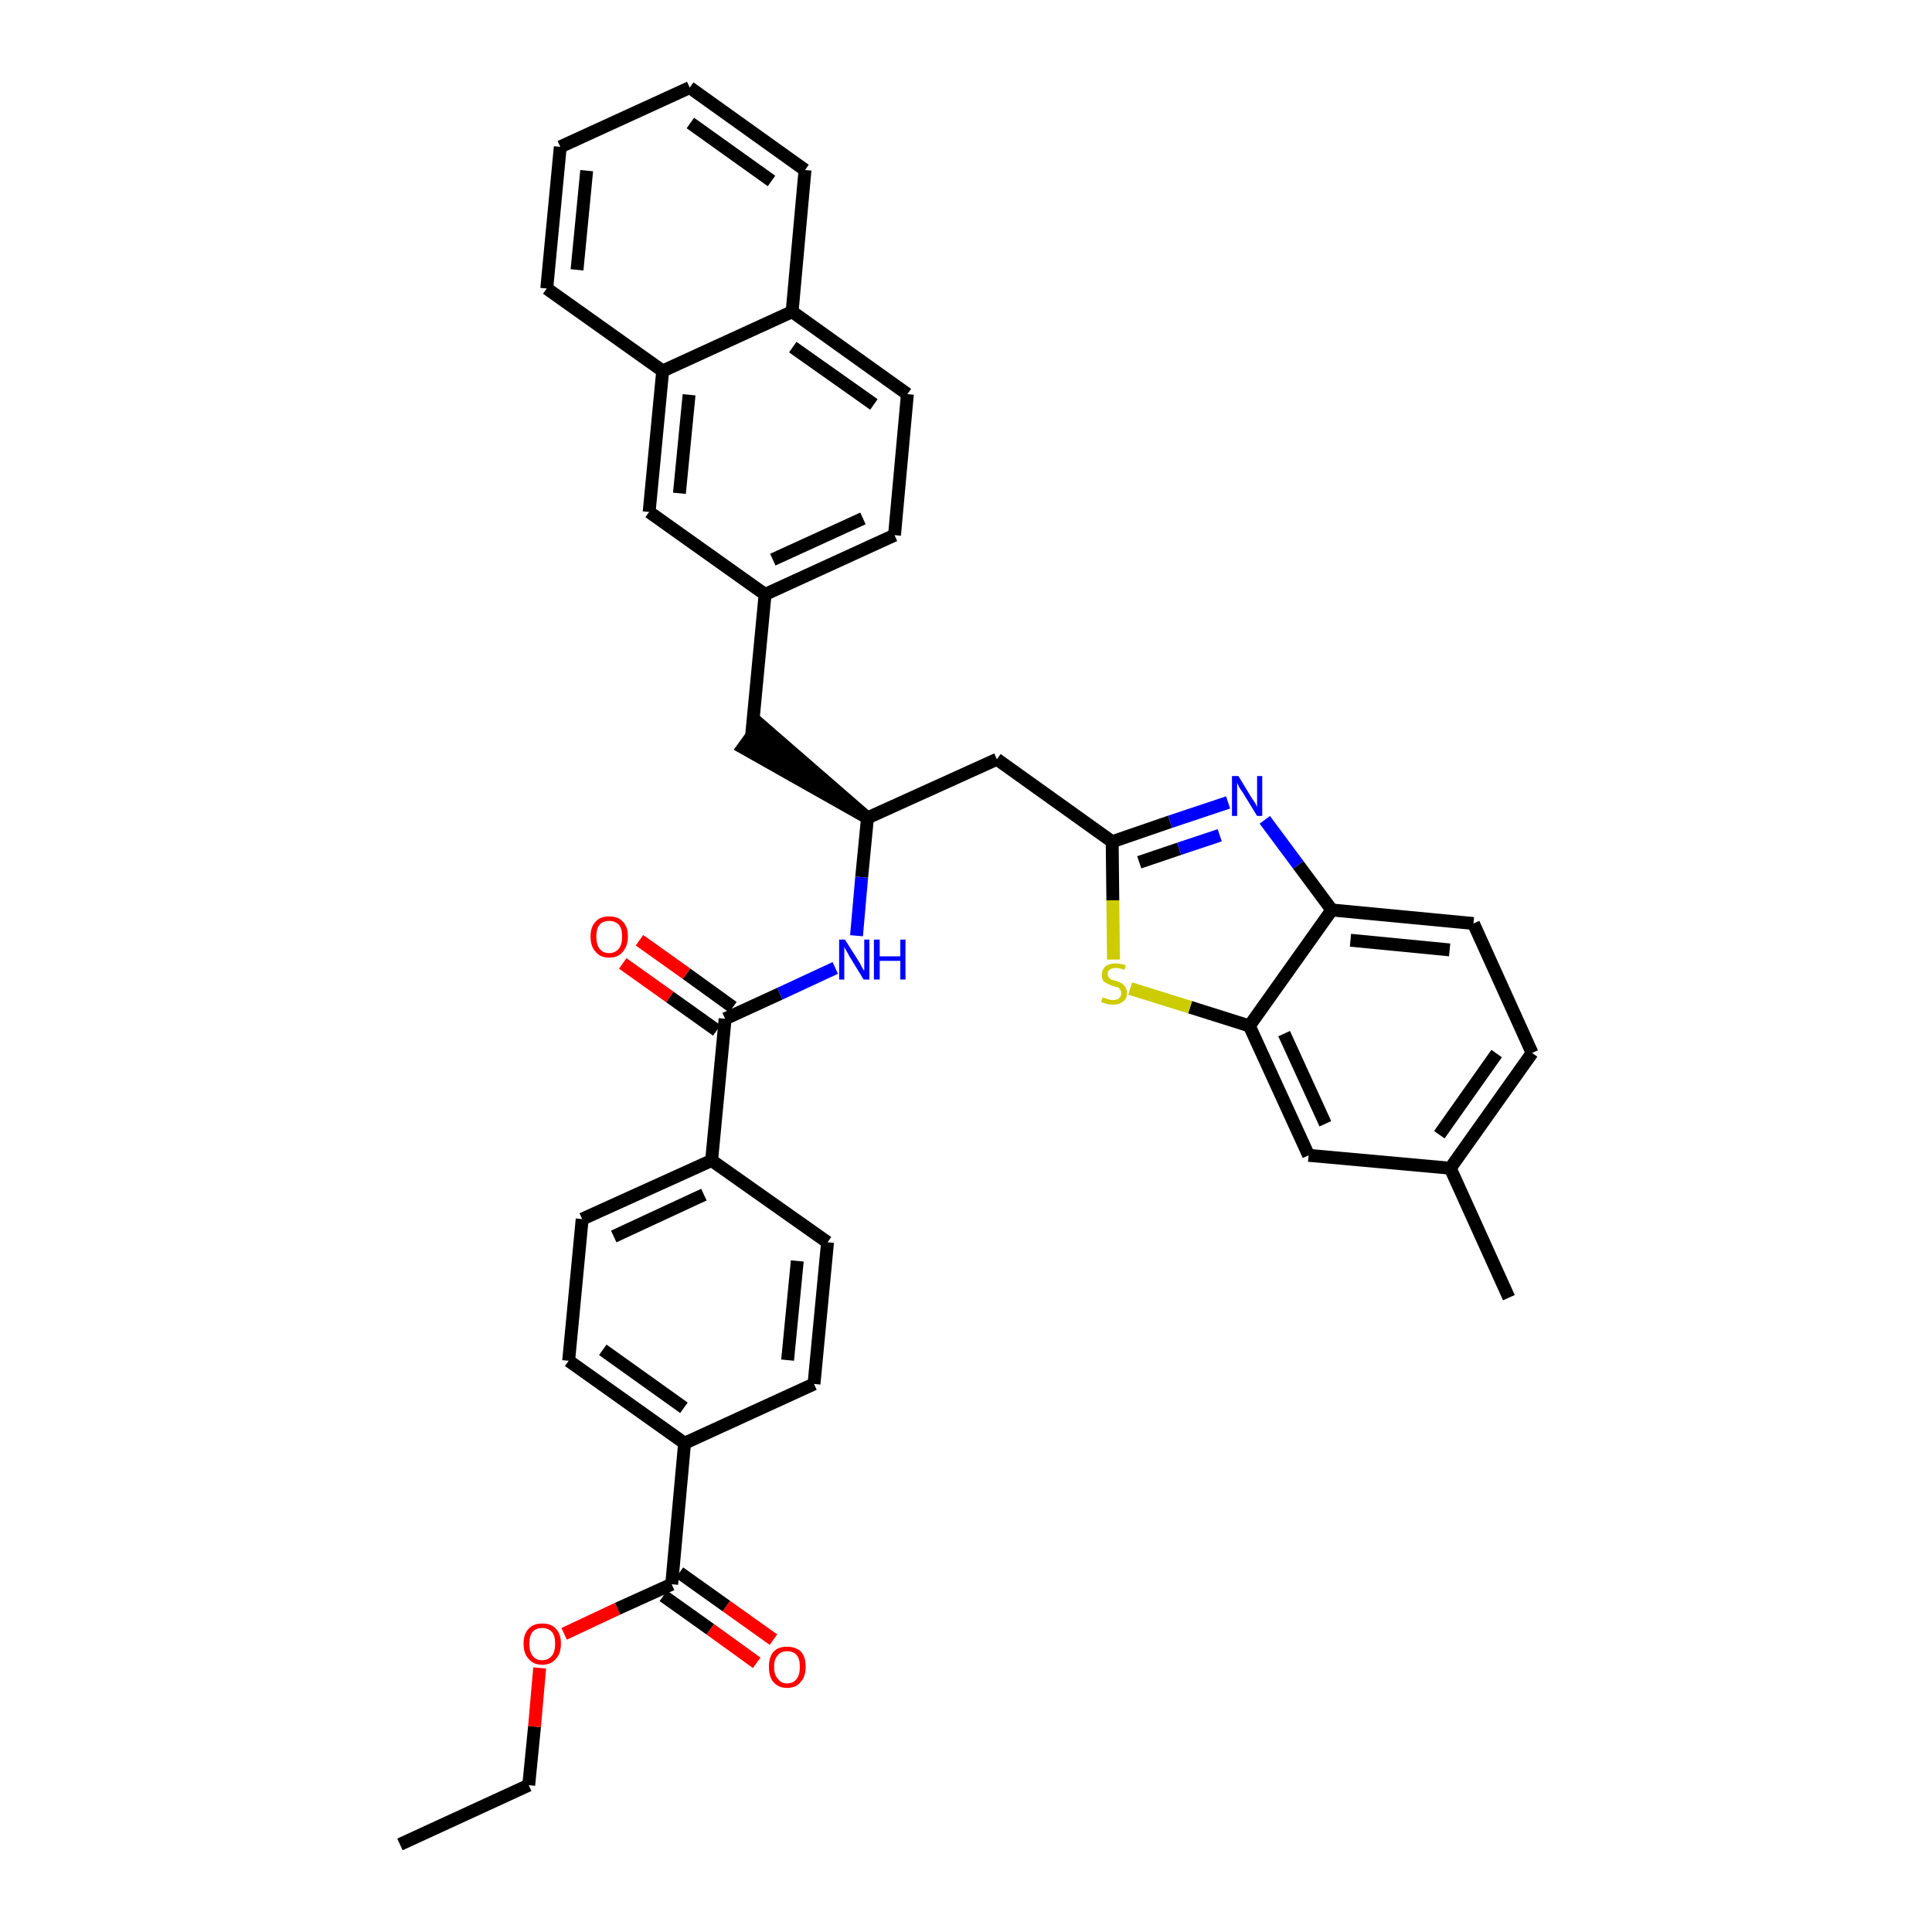 <?xml version='1.0' encoding='iso-8859-1'?>
<svg version='1.1' baseProfile='full'
              xmlns='http://www.w3.org/2000/svg'
                      xmlns:rdkit='http://www.rdkit.org/xml'
                      xmlns:xlink='http://www.w3.org/1999/xlink'
                  xml:space='preserve'
width='300px' height='300px' viewBox='0 0 300 300'>
<!-- END OF HEADER -->
<path class='bond-0 atom-0 atom-1' d='M 62.1,286.4 L 82.1,277.2' style='fill:none;fill-rule:evenodd;stroke:#000000;stroke-width:2.0px;stroke-linecap:butt;stroke-linejoin:miter;stroke-opacity:1' />
<path class='bond-1 atom-1 atom-2' d='M 82.1,277.2 L 83.0,268.1' style='fill:none;fill-rule:evenodd;stroke:#000000;stroke-width:2.0px;stroke-linecap:butt;stroke-linejoin:miter;stroke-opacity:1' />
<path class='bond-1 atom-1 atom-2' d='M 83.0,268.1 L 83.8,259.0' style='fill:none;fill-rule:evenodd;stroke:#FF0000;stroke-width:2.0px;stroke-linecap:butt;stroke-linejoin:miter;stroke-opacity:1' />
<path class='bond-2 atom-2 atom-3' d='M 87.6,253.7 L 95.9,249.8' style='fill:none;fill-rule:evenodd;stroke:#FF0000;stroke-width:2.0px;stroke-linecap:butt;stroke-linejoin:miter;stroke-opacity:1' />
<path class='bond-2 atom-2 atom-3' d='M 95.9,249.8 L 104.3,246.0' style='fill:none;fill-rule:evenodd;stroke:#000000;stroke-width:2.0px;stroke-linecap:butt;stroke-linejoin:miter;stroke-opacity:1' />
<path class='bond-3 atom-3 atom-4' d='M 103.0,247.8 L 110.3,253.0' style='fill:none;fill-rule:evenodd;stroke:#000000;stroke-width:2.0px;stroke-linecap:butt;stroke-linejoin:miter;stroke-opacity:1' />
<path class='bond-3 atom-3 atom-4' d='M 110.3,253.0 L 117.5,258.2' style='fill:none;fill-rule:evenodd;stroke:#FF0000;stroke-width:2.0px;stroke-linecap:butt;stroke-linejoin:miter;stroke-opacity:1' />
<path class='bond-3 atom-3 atom-4' d='M 105.5,244.2 L 112.8,249.4' style='fill:none;fill-rule:evenodd;stroke:#000000;stroke-width:2.0px;stroke-linecap:butt;stroke-linejoin:miter;stroke-opacity:1' />
<path class='bond-3 atom-3 atom-4' d='M 112.8,249.4 L 120.1,254.6' style='fill:none;fill-rule:evenodd;stroke:#FF0000;stroke-width:2.0px;stroke-linecap:butt;stroke-linejoin:miter;stroke-opacity:1' />
<path class='bond-4 atom-3 atom-5' d='M 104.3,246.0 L 106.3,224.1' style='fill:none;fill-rule:evenodd;stroke:#000000;stroke-width:2.0px;stroke-linecap:butt;stroke-linejoin:miter;stroke-opacity:1' />
<path class='bond-5 atom-5 atom-6' d='M 106.3,224.1 L 88.3,211.3' style='fill:none;fill-rule:evenodd;stroke:#000000;stroke-width:2.0px;stroke-linecap:butt;stroke-linejoin:miter;stroke-opacity:1' />
<path class='bond-5 atom-5 atom-6' d='M 106.2,218.6 L 93.6,209.6' style='fill:none;fill-rule:evenodd;stroke:#000000;stroke-width:2.0px;stroke-linecap:butt;stroke-linejoin:miter;stroke-opacity:1' />
<path class='bond-36 atom-36 atom-5' d='M 126.4,214.9 L 106.3,224.1' style='fill:none;fill-rule:evenodd;stroke:#000000;stroke-width:2.0px;stroke-linecap:butt;stroke-linejoin:miter;stroke-opacity:1' />
<path class='bond-6 atom-6 atom-7' d='M 88.3,211.3 L 90.4,189.3' style='fill:none;fill-rule:evenodd;stroke:#000000;stroke-width:2.0px;stroke-linecap:butt;stroke-linejoin:miter;stroke-opacity:1' />
<path class='bond-7 atom-7 atom-8' d='M 90.4,189.3 L 110.5,180.2' style='fill:none;fill-rule:evenodd;stroke:#000000;stroke-width:2.0px;stroke-linecap:butt;stroke-linejoin:miter;stroke-opacity:1' />
<path class='bond-7 atom-7 atom-8' d='M 95.3,192.0 L 109.3,185.5' style='fill:none;fill-rule:evenodd;stroke:#000000;stroke-width:2.0px;stroke-linecap:butt;stroke-linejoin:miter;stroke-opacity:1' />
<path class='bond-8 atom-8 atom-9' d='M 110.5,180.2 L 112.6,158.2' style='fill:none;fill-rule:evenodd;stroke:#000000;stroke-width:2.0px;stroke-linecap:butt;stroke-linejoin:miter;stroke-opacity:1' />
<path class='bond-34 atom-8 atom-35' d='M 110.5,180.2 L 128.5,192.9' style='fill:none;fill-rule:evenodd;stroke:#000000;stroke-width:2.0px;stroke-linecap:butt;stroke-linejoin:miter;stroke-opacity:1' />
<path class='bond-9 atom-9 atom-10' d='M 113.8,156.4 L 106.6,151.2' style='fill:none;fill-rule:evenodd;stroke:#000000;stroke-width:2.0px;stroke-linecap:butt;stroke-linejoin:miter;stroke-opacity:1' />
<path class='bond-9 atom-9 atom-10' d='M 106.6,151.2 L 99.3,146.0' style='fill:none;fill-rule:evenodd;stroke:#FF0000;stroke-width:2.0px;stroke-linecap:butt;stroke-linejoin:miter;stroke-opacity:1' />
<path class='bond-9 atom-9 atom-10' d='M 111.3,160.0 L 104.0,154.8' style='fill:none;fill-rule:evenodd;stroke:#000000;stroke-width:2.0px;stroke-linecap:butt;stroke-linejoin:miter;stroke-opacity:1' />
<path class='bond-9 atom-9 atom-10' d='M 104.0,154.8 L 96.7,149.6' style='fill:none;fill-rule:evenodd;stroke:#FF0000;stroke-width:2.0px;stroke-linecap:butt;stroke-linejoin:miter;stroke-opacity:1' />
<path class='bond-10 atom-9 atom-11' d='M 112.6,158.2 L 121.1,154.3' style='fill:none;fill-rule:evenodd;stroke:#000000;stroke-width:2.0px;stroke-linecap:butt;stroke-linejoin:miter;stroke-opacity:1' />
<path class='bond-10 atom-9 atom-11' d='M 121.1,154.3 L 129.7,150.3' style='fill:none;fill-rule:evenodd;stroke:#0000FF;stroke-width:2.0px;stroke-linecap:butt;stroke-linejoin:miter;stroke-opacity:1' />
<path class='bond-11 atom-11 atom-12' d='M 133.0,145.3 L 133.8,136.2' style='fill:none;fill-rule:evenodd;stroke:#0000FF;stroke-width:2.0px;stroke-linecap:butt;stroke-linejoin:miter;stroke-opacity:1' />
<path class='bond-11 atom-11 atom-12' d='M 133.8,136.2 L 134.7,127.0' style='fill:none;fill-rule:evenodd;stroke:#000000;stroke-width:2.0px;stroke-linecap:butt;stroke-linejoin:miter;stroke-opacity:1' />
<path class='bond-12 atom-12 atom-13' d='M 134.7,127.0 L 118.0,112.5 L 115.4,116.1 Z' style='fill:#000000;fill-rule:evenodd;fill-opacity:1;stroke:#000000;stroke-width:2.0px;stroke-linecap:butt;stroke-linejoin:miter;stroke-opacity:1;' />
<path class='bond-23 atom-12 atom-24' d='M 134.7,127.0 L 154.8,117.9' style='fill:none;fill-rule:evenodd;stroke:#000000;stroke-width:2.0px;stroke-linecap:butt;stroke-linejoin:miter;stroke-opacity:1' />
<path class='bond-13 atom-13 atom-14' d='M 116.7,114.3 L 118.8,92.3' style='fill:none;fill-rule:evenodd;stroke:#000000;stroke-width:2.0px;stroke-linecap:butt;stroke-linejoin:miter;stroke-opacity:1' />
<path class='bond-14 atom-14 atom-15' d='M 118.8,92.3 L 138.9,83.1' style='fill:none;fill-rule:evenodd;stroke:#000000;stroke-width:2.0px;stroke-linecap:butt;stroke-linejoin:miter;stroke-opacity:1' />
<path class='bond-14 atom-14 atom-15' d='M 120.0,86.9 L 134.0,80.5' style='fill:none;fill-rule:evenodd;stroke:#000000;stroke-width:2.0px;stroke-linecap:butt;stroke-linejoin:miter;stroke-opacity:1' />
<path class='bond-37 atom-23 atom-14' d='M 100.8,79.5 L 118.8,92.3' style='fill:none;fill-rule:evenodd;stroke:#000000;stroke-width:2.0px;stroke-linecap:butt;stroke-linejoin:miter;stroke-opacity:1' />
<path class='bond-15 atom-15 atom-16' d='M 138.9,83.1 L 140.9,61.2' style='fill:none;fill-rule:evenodd;stroke:#000000;stroke-width:2.0px;stroke-linecap:butt;stroke-linejoin:miter;stroke-opacity:1' />
<path class='bond-16 atom-16 atom-17' d='M 140.9,61.2 L 123.0,48.4' style='fill:none;fill-rule:evenodd;stroke:#000000;stroke-width:2.0px;stroke-linecap:butt;stroke-linejoin:miter;stroke-opacity:1' />
<path class='bond-16 atom-16 atom-17' d='M 135.7,62.8 L 123.1,53.9' style='fill:none;fill-rule:evenodd;stroke:#000000;stroke-width:2.0px;stroke-linecap:butt;stroke-linejoin:miter;stroke-opacity:1' />
<path class='bond-17 atom-17 atom-18' d='M 123.0,48.4 L 125.0,26.4' style='fill:none;fill-rule:evenodd;stroke:#000000;stroke-width:2.0px;stroke-linecap:butt;stroke-linejoin:miter;stroke-opacity:1' />
<path class='bond-39 atom-22 atom-17' d='M 102.9,57.6 L 123.0,48.4' style='fill:none;fill-rule:evenodd;stroke:#000000;stroke-width:2.0px;stroke-linecap:butt;stroke-linejoin:miter;stroke-opacity:1' />
<path class='bond-18 atom-18 atom-19' d='M 125.0,26.4 L 107.1,13.6' style='fill:none;fill-rule:evenodd;stroke:#000000;stroke-width:2.0px;stroke-linecap:butt;stroke-linejoin:miter;stroke-opacity:1' />
<path class='bond-18 atom-18 atom-19' d='M 119.8,28.1 L 107.2,19.1' style='fill:none;fill-rule:evenodd;stroke:#000000;stroke-width:2.0px;stroke-linecap:butt;stroke-linejoin:miter;stroke-opacity:1' />
<path class='bond-19 atom-19 atom-20' d='M 107.1,13.6 L 87.0,22.8' style='fill:none;fill-rule:evenodd;stroke:#000000;stroke-width:2.0px;stroke-linecap:butt;stroke-linejoin:miter;stroke-opacity:1' />
<path class='bond-20 atom-20 atom-21' d='M 87.0,22.8 L 84.9,44.8' style='fill:none;fill-rule:evenodd;stroke:#000000;stroke-width:2.0px;stroke-linecap:butt;stroke-linejoin:miter;stroke-opacity:1' />
<path class='bond-20 atom-20 atom-21' d='M 91.1,26.5 L 89.6,41.9' style='fill:none;fill-rule:evenodd;stroke:#000000;stroke-width:2.0px;stroke-linecap:butt;stroke-linejoin:miter;stroke-opacity:1' />
<path class='bond-21 atom-21 atom-22' d='M 84.9,44.8 L 102.9,57.6' style='fill:none;fill-rule:evenodd;stroke:#000000;stroke-width:2.0px;stroke-linecap:butt;stroke-linejoin:miter;stroke-opacity:1' />
<path class='bond-22 atom-22 atom-23' d='M 102.9,57.6 L 100.8,79.5' style='fill:none;fill-rule:evenodd;stroke:#000000;stroke-width:2.0px;stroke-linecap:butt;stroke-linejoin:miter;stroke-opacity:1' />
<path class='bond-22 atom-22 atom-23' d='M 107.0,61.3 L 105.5,76.6' style='fill:none;fill-rule:evenodd;stroke:#000000;stroke-width:2.0px;stroke-linecap:butt;stroke-linejoin:miter;stroke-opacity:1' />
<path class='bond-24 atom-24 atom-25' d='M 154.8,117.9 L 172.7,130.7' style='fill:none;fill-rule:evenodd;stroke:#000000;stroke-width:2.0px;stroke-linecap:butt;stroke-linejoin:miter;stroke-opacity:1' />
<path class='bond-25 atom-25 atom-26' d='M 172.7,130.7 L 181.7,127.6' style='fill:none;fill-rule:evenodd;stroke:#000000;stroke-width:2.0px;stroke-linecap:butt;stroke-linejoin:miter;stroke-opacity:1' />
<path class='bond-25 atom-25 atom-26' d='M 181.7,127.6 L 190.7,124.6' style='fill:none;fill-rule:evenodd;stroke:#0000FF;stroke-width:2.0px;stroke-linecap:butt;stroke-linejoin:miter;stroke-opacity:1' />
<path class='bond-25 atom-25 atom-26' d='M 176.9,133.9 L 183.1,131.8' style='fill:none;fill-rule:evenodd;stroke:#000000;stroke-width:2.0px;stroke-linecap:butt;stroke-linejoin:miter;stroke-opacity:1' />
<path class='bond-25 atom-25 atom-26' d='M 183.1,131.8 L 189.4,129.7' style='fill:none;fill-rule:evenodd;stroke:#0000FF;stroke-width:2.0px;stroke-linecap:butt;stroke-linejoin:miter;stroke-opacity:1' />
<path class='bond-38 atom-34 atom-25' d='M 172.9,149.0 L 172.8,139.8' style='fill:none;fill-rule:evenodd;stroke:#CCCC00;stroke-width:2.0px;stroke-linecap:butt;stroke-linejoin:miter;stroke-opacity:1' />
<path class='bond-38 atom-34 atom-25' d='M 172.8,139.8 L 172.7,130.7' style='fill:none;fill-rule:evenodd;stroke:#000000;stroke-width:2.0px;stroke-linecap:butt;stroke-linejoin:miter;stroke-opacity:1' />
<path class='bond-26 atom-26 atom-27' d='M 196.4,127.3 L 201.6,134.3' style='fill:none;fill-rule:evenodd;stroke:#0000FF;stroke-width:2.0px;stroke-linecap:butt;stroke-linejoin:miter;stroke-opacity:1' />
<path class='bond-26 atom-26 atom-27' d='M 201.6,134.3 L 206.8,141.3' style='fill:none;fill-rule:evenodd;stroke:#000000;stroke-width:2.0px;stroke-linecap:butt;stroke-linejoin:miter;stroke-opacity:1' />
<path class='bond-27 atom-27 atom-28' d='M 206.8,141.3 L 228.8,143.4' style='fill:none;fill-rule:evenodd;stroke:#000000;stroke-width:2.0px;stroke-linecap:butt;stroke-linejoin:miter;stroke-opacity:1' />
<path class='bond-27 atom-27 atom-28' d='M 209.7,146.0 L 225.1,147.5' style='fill:none;fill-rule:evenodd;stroke:#000000;stroke-width:2.0px;stroke-linecap:butt;stroke-linejoin:miter;stroke-opacity:1' />
<path class='bond-40 atom-33 atom-27' d='M 194.0,159.3 L 206.8,141.3' style='fill:none;fill-rule:evenodd;stroke:#000000;stroke-width:2.0px;stroke-linecap:butt;stroke-linejoin:miter;stroke-opacity:1' />
<path class='bond-28 atom-28 atom-29' d='M 228.8,143.4 L 237.9,163.5' style='fill:none;fill-rule:evenodd;stroke:#000000;stroke-width:2.0px;stroke-linecap:butt;stroke-linejoin:miter;stroke-opacity:1' />
<path class='bond-29 atom-29 atom-30' d='M 237.9,163.5 L 225.2,181.4' style='fill:none;fill-rule:evenodd;stroke:#000000;stroke-width:2.0px;stroke-linecap:butt;stroke-linejoin:miter;stroke-opacity:1' />
<path class='bond-29 atom-29 atom-30' d='M 232.4,163.6 L 223.5,176.2' style='fill:none;fill-rule:evenodd;stroke:#000000;stroke-width:2.0px;stroke-linecap:butt;stroke-linejoin:miter;stroke-opacity:1' />
<path class='bond-30 atom-30 atom-31' d='M 225.2,181.4 L 234.3,201.5' style='fill:none;fill-rule:evenodd;stroke:#000000;stroke-width:2.0px;stroke-linecap:butt;stroke-linejoin:miter;stroke-opacity:1' />
<path class='bond-31 atom-30 atom-32' d='M 225.2,181.4 L 203.2,179.4' style='fill:none;fill-rule:evenodd;stroke:#000000;stroke-width:2.0px;stroke-linecap:butt;stroke-linejoin:miter;stroke-opacity:1' />
<path class='bond-32 atom-32 atom-33' d='M 203.2,179.4 L 194.0,159.3' style='fill:none;fill-rule:evenodd;stroke:#000000;stroke-width:2.0px;stroke-linecap:butt;stroke-linejoin:miter;stroke-opacity:1' />
<path class='bond-32 atom-32 atom-33' d='M 205.8,174.5 L 199.4,160.5' style='fill:none;fill-rule:evenodd;stroke:#000000;stroke-width:2.0px;stroke-linecap:butt;stroke-linejoin:miter;stroke-opacity:1' />
<path class='bond-33 atom-33 atom-34' d='M 194.0,159.3 L 184.8,156.4' style='fill:none;fill-rule:evenodd;stroke:#000000;stroke-width:2.0px;stroke-linecap:butt;stroke-linejoin:miter;stroke-opacity:1' />
<path class='bond-33 atom-33 atom-34' d='M 184.8,156.4 L 175.5,153.5' style='fill:none;fill-rule:evenodd;stroke:#CCCC00;stroke-width:2.0px;stroke-linecap:butt;stroke-linejoin:miter;stroke-opacity:1' />
<path class='bond-35 atom-35 atom-36' d='M 128.5,192.9 L 126.4,214.9' style='fill:none;fill-rule:evenodd;stroke:#000000;stroke-width:2.0px;stroke-linecap:butt;stroke-linejoin:miter;stroke-opacity:1' />
<path class='bond-35 atom-35 atom-36' d='M 123.8,195.8 L 122.3,211.2' style='fill:none;fill-rule:evenodd;stroke:#000000;stroke-width:2.0px;stroke-linecap:butt;stroke-linejoin:miter;stroke-opacity:1' />
<path  class='atom-2' d='M 81.3 255.2
Q 81.3 253.7, 82.1 252.9
Q 82.8 252.1, 84.2 252.1
Q 85.6 252.1, 86.3 252.9
Q 87.1 253.7, 87.1 255.2
Q 87.1 256.8, 86.3 257.6
Q 85.6 258.5, 84.2 258.5
Q 82.8 258.5, 82.1 257.6
Q 81.3 256.8, 81.3 255.2
M 84.2 257.8
Q 85.1 257.8, 85.7 257.1
Q 86.2 256.5, 86.2 255.2
Q 86.2 254.0, 85.7 253.4
Q 85.1 252.8, 84.2 252.8
Q 83.2 252.8, 82.7 253.4
Q 82.2 254.0, 82.2 255.2
Q 82.2 256.5, 82.7 257.1
Q 83.2 257.8, 84.2 257.8
' fill='#FF0000'/>
<path  class='atom-4' d='M 119.4 258.8
Q 119.4 257.3, 120.1 256.5
Q 120.8 255.7, 122.2 255.7
Q 123.6 255.7, 124.4 256.5
Q 125.1 257.3, 125.1 258.8
Q 125.1 260.4, 124.3 261.2
Q 123.6 262.1, 122.2 262.1
Q 120.9 262.1, 120.1 261.2
Q 119.4 260.4, 119.4 258.8
M 122.2 261.4
Q 123.2 261.4, 123.7 260.7
Q 124.2 260.1, 124.2 258.8
Q 124.2 257.6, 123.7 257.0
Q 123.2 256.4, 122.2 256.4
Q 121.3 256.4, 120.8 257.0
Q 120.2 257.6, 120.2 258.8
Q 120.2 260.1, 120.8 260.7
Q 121.3 261.4, 122.2 261.4
' fill='#FF0000'/>
<path  class='atom-10' d='M 91.7 145.4
Q 91.7 143.9, 92.5 143.1
Q 93.2 142.3, 94.6 142.3
Q 96.0 142.3, 96.7 143.1
Q 97.5 143.9, 97.5 145.4
Q 97.5 146.9, 96.7 147.8
Q 96.0 148.7, 94.6 148.7
Q 93.2 148.7, 92.5 147.8
Q 91.7 147.0, 91.7 145.4
M 94.6 148.0
Q 95.5 148.0, 96.1 147.3
Q 96.6 146.7, 96.6 145.4
Q 96.6 144.2, 96.1 143.6
Q 95.5 143.0, 94.6 143.0
Q 93.6 143.0, 93.1 143.6
Q 92.6 144.2, 92.6 145.4
Q 92.6 146.7, 93.1 147.3
Q 93.6 148.0, 94.6 148.0
' fill='#FF0000'/>
<path  class='atom-11' d='M 131.2 145.9
L 133.3 149.2
Q 133.5 149.5, 133.8 150.1
Q 134.1 150.7, 134.2 150.7
L 134.2 145.9
L 135.0 145.9
L 135.0 152.1
L 134.1 152.1
L 131.9 148.5
Q 131.7 148.1, 131.4 147.6
Q 131.1 147.1, 131.1 147.0
L 131.1 152.1
L 130.3 152.1
L 130.3 145.9
L 131.2 145.9
' fill='#0000FF'/>
<path  class='atom-11' d='M 135.7 145.9
L 136.6 145.9
L 136.6 148.5
L 139.8 148.5
L 139.8 145.9
L 140.6 145.9
L 140.6 152.1
L 139.8 152.1
L 139.8 149.2
L 136.6 149.2
L 136.6 152.1
L 135.7 152.1
L 135.7 145.9
' fill='#0000FF'/>
<path  class='atom-26' d='M 192.3 120.5
L 194.3 123.8
Q 194.5 124.1, 194.9 124.7
Q 195.2 125.3, 195.2 125.3
L 195.2 120.5
L 196.0 120.5
L 196.0 126.7
L 195.2 126.7
L 193.0 123.1
Q 192.7 122.7, 192.4 122.2
Q 192.2 121.7, 192.1 121.6
L 192.1 126.7
L 191.3 126.7
L 191.3 120.5
L 192.3 120.5
' fill='#0000FF'/>
<path  class='atom-34' d='M 171.2 154.9
Q 171.3 154.9, 171.6 155.0
Q 171.9 155.1, 172.2 155.2
Q 172.5 155.3, 172.8 155.3
Q 173.4 155.3, 173.8 155.0
Q 174.1 154.7, 174.1 154.2
Q 174.1 153.9, 173.9 153.6
Q 173.8 153.4, 173.5 153.3
Q 173.2 153.2, 172.8 153.1
Q 172.2 152.9, 171.9 152.7
Q 171.6 152.6, 171.3 152.3
Q 171.1 151.9, 171.1 151.4
Q 171.1 150.6, 171.6 150.1
Q 172.2 149.6, 173.2 149.6
Q 174.0 149.6, 174.8 149.9
L 174.6 150.6
Q 173.8 150.3, 173.3 150.3
Q 172.6 150.3, 172.3 150.6
Q 172.0 150.8, 172.0 151.2
Q 172.0 151.6, 172.2 151.8
Q 172.3 152.0, 172.6 152.1
Q 172.8 152.2, 173.3 152.3
Q 173.8 152.5, 174.2 152.7
Q 174.5 152.9, 174.7 153.2
Q 175.0 153.6, 175.0 154.2
Q 175.0 155.1, 174.4 155.5
Q 173.8 156.0, 172.9 156.0
Q 172.3 156.0, 171.9 155.9
Q 171.5 155.8, 171.0 155.6
L 171.2 154.9
' fill='#CCCC00'/>
</svg>
